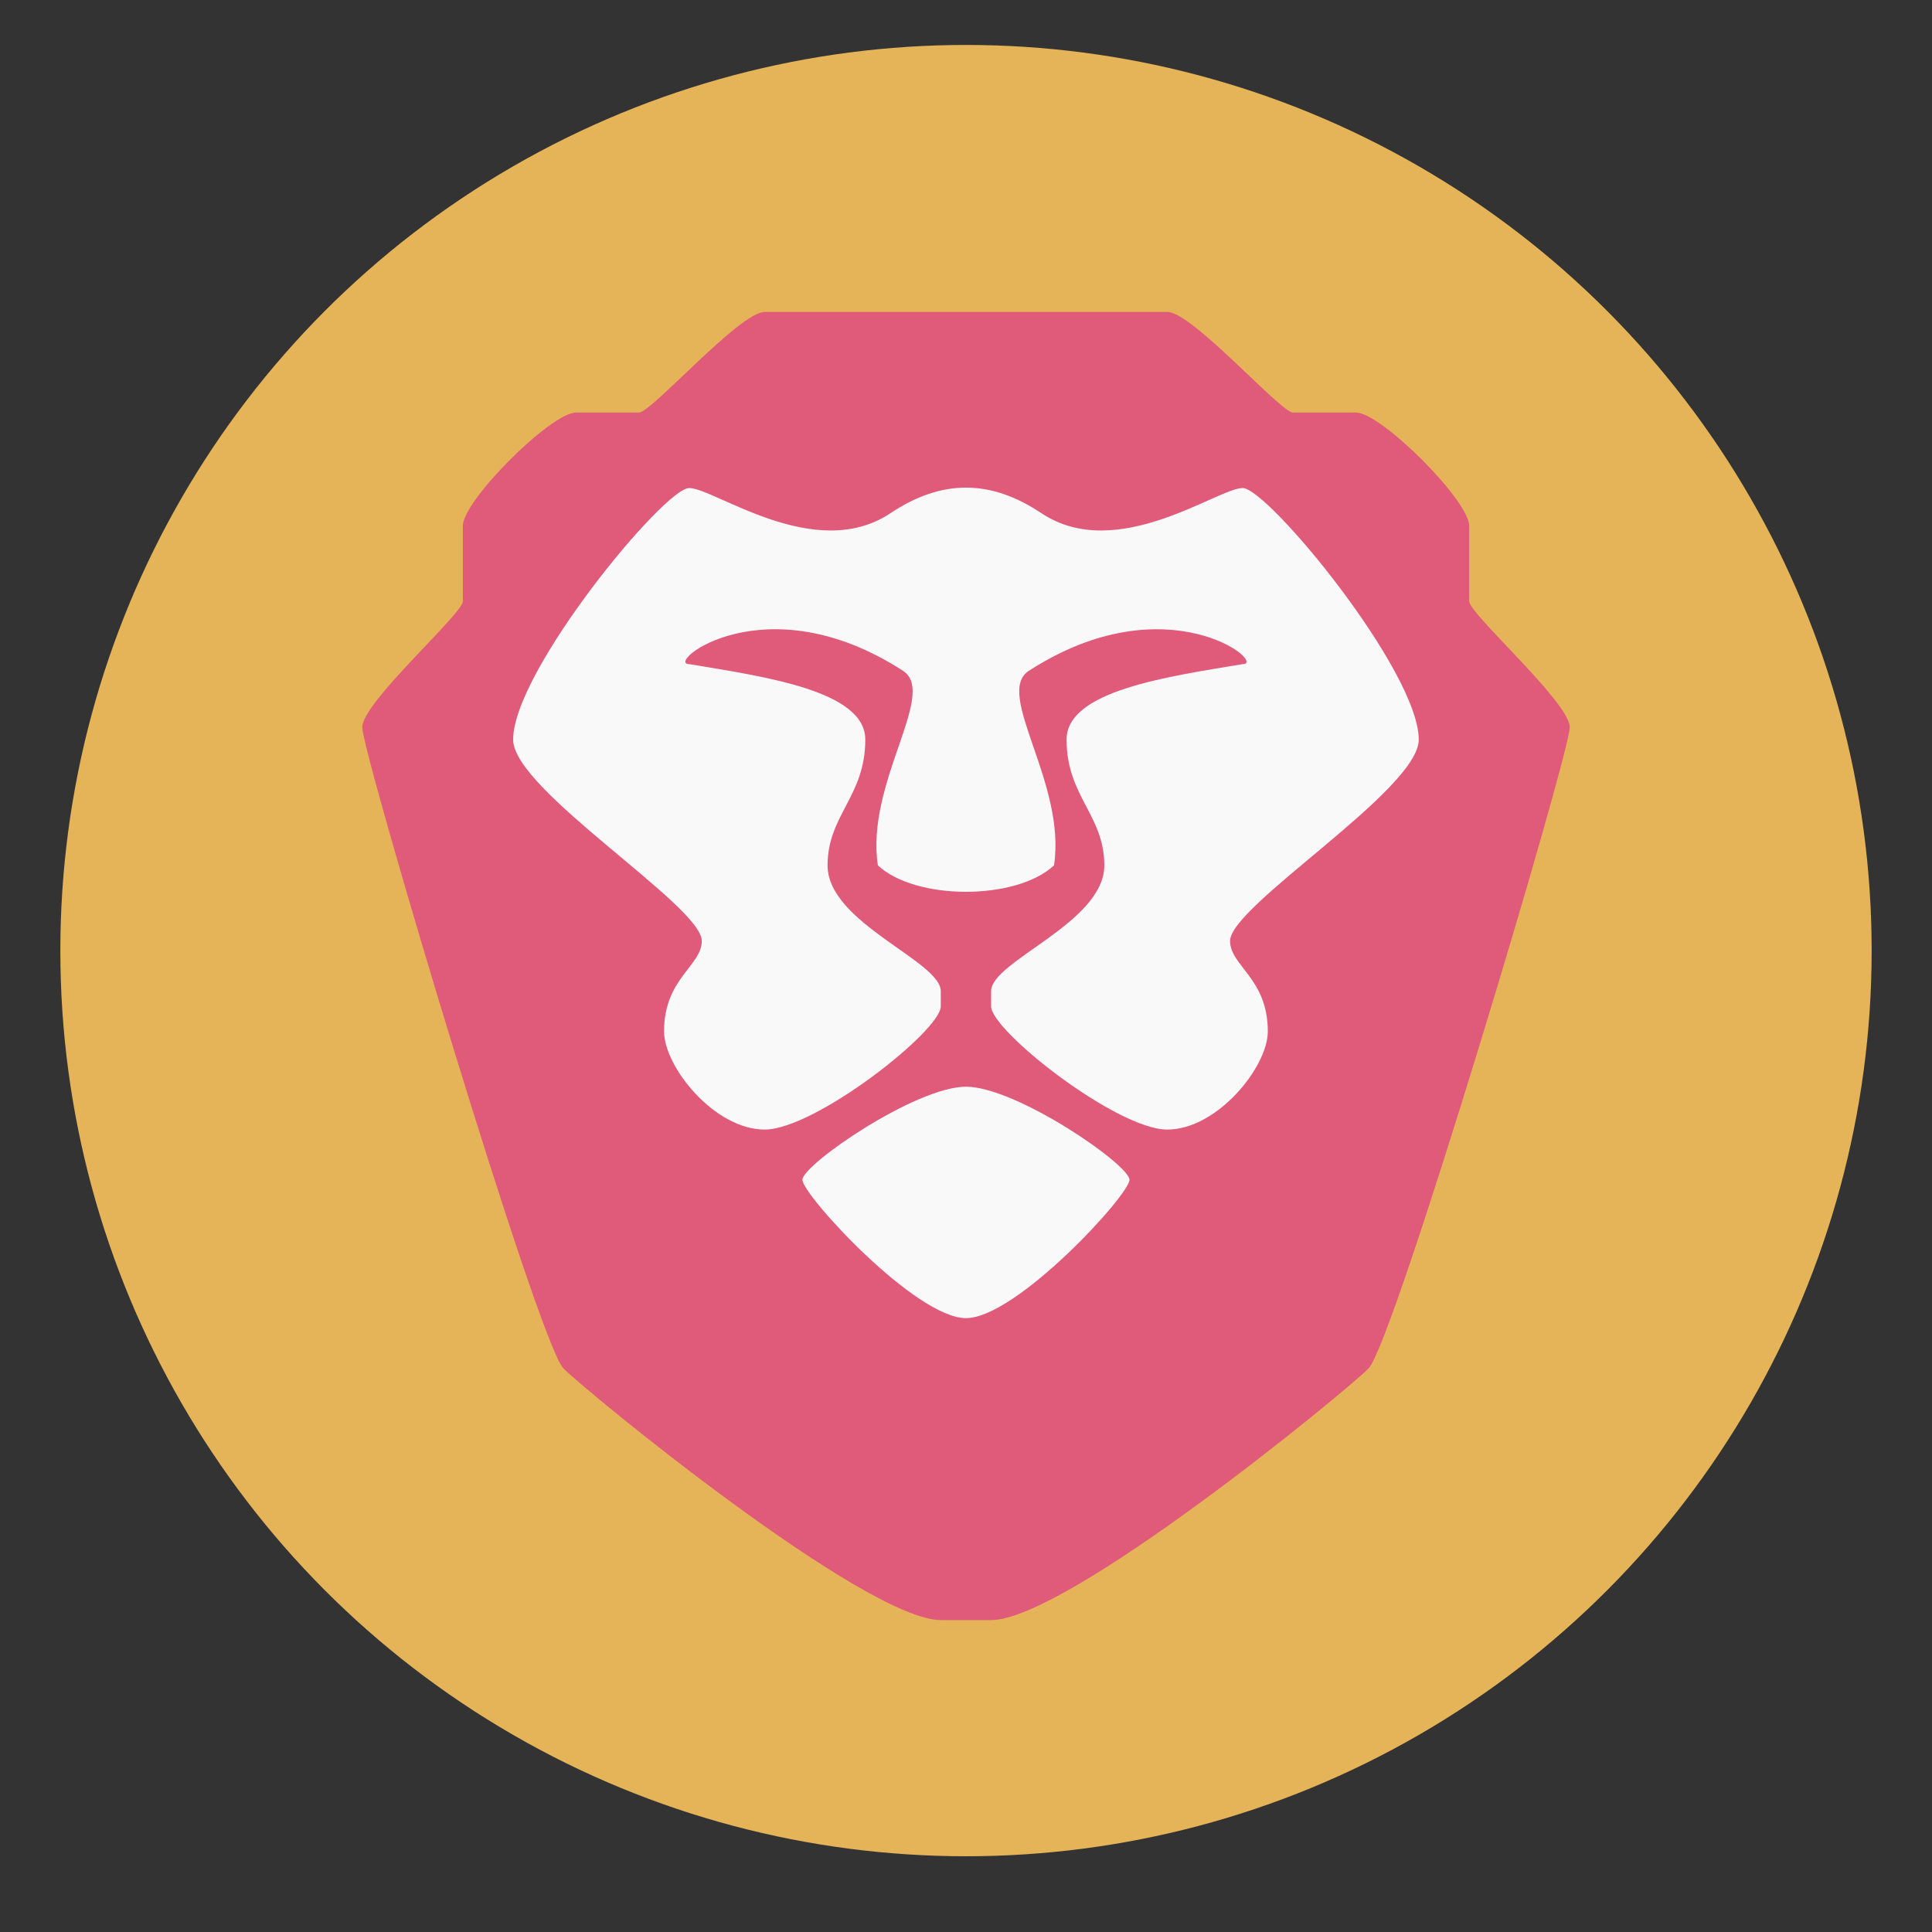 <?xml version="1.0" encoding="UTF-8" standalone="no"?>
<svg xmlns:dc="http://purl.org/dc/elements/1.1/" xmlns:cc="http://creativecommons.org/ns#" xmlns:rdf="http://www.w3.org/1999/02/22-rdf-syntax-ns#" xmlns:svg="http://www.w3.org/2000/svg" xmlns="http://www.w3.org/2000/svg" xmlns:sodipodi="http://sodipodi.sourceforge.net/DTD/sodipodi-0.dtd" xmlns:inkscape="http://www.inkscape.org/namespaces/inkscape" inkscape:version="1.0beta2 (2b71d25d45, 2019-12-03)" sodipodi:docname="brave-browser-beta.svg" id="svg32" version="1.1" height="64" width="64">
  <rect width="100%" height="100%" fill="#333333" stroke="none"/>
  <sodipodi:namedview inkscape:current-layer="svg32" inkscape:cy="32" inkscape:cx="32" inkscape:zoom="12.07" showgrid="false" id="namedview34" inkscape:window-height="480" inkscape:window-width="640" inkscape:pageshadow="2" inkscape:pageopacity="0" guidetolerance="10" gridtolerance="10" objecttolerance="10" borderopacity="1" inkscape:document-rotation="0" bordercolor="#666666" pagecolor="#ffffff" />
  <defs id="defs16">
    <linearGradient gradientUnits="userSpaceOnUse" gradientTransform="matrix(2.004 0 0 2.004 -50.331 239.34)" y2="-96.315" y1="-133.08" x2="-6.147" x1="-6.147" id="a">
      <stop id="stop4" offset="0" stop-color="#ffbe14" />
      <stop id="stop6" offset="1" stop-color="#ff8214" />
    </linearGradient>
    <style id="style9" type="text/css" />
    <linearGradient gradientUnits="userSpaceOnUse" gradientTransform="matrix(2.004,0,0,2.004,112.94,244.93)" y2="48.271" y1="1.356" x2="18.644" x1="59.729" id="linearGradient966">
      <stop id="stop11" offset="0" stop-color="#ff3c69" />
      <stop id="stop13" offset="1" stop-color="#ff462b" />
    </linearGradient>
  </defs>
  <g id="g22" stroke-width=".53" transform="translate(93.831 32.271)">
    <circle style="fill:#e5b459" id="circle20" fill="url(#a)" r="30.001" cy="-.781" cx="-61.831" />
  </g>
  <path style="fill:#e05b7a" id="path24" stroke-width=".952" fill="url(#linearGradient966)" d="m25.333 10.333c-0.833 0-3.75 3.333-4.167 3.333h-2.083c-0.833 0-3.75 2.917-3.75 3.75v2.5c0 0.417-3.315 3.333-3.333 4.167-0.018 0.833 5.833 20.417 6.667 21.25 0.833 0.833 10 8.334 12.5 8.334h1.667c2.5 0 11.666-7.5 12.5-8.334 0.833-0.833 6.683-20.417 6.667-21.25-0.018-0.828-3.333-3.75-3.333-4.167v-2.5c0-0.833-2.917-3.75-3.75-3.75h-2.083c-0.417 0-3.333-3.333-4.167-3.333z" />
  <path id="path26" stroke-width=".952" fill="#f9f9f9" d="m31.998 16.153c-0.83 0-1.657 0.285-2.5 0.847-2.5 1.667-5.833-0.833-6.667-0.833-0.833 0-5.833 6.072-5.833 8.334 0 1.667 6.25 5.5 6.25 6.667 0 0.833-1.25 1.233-1.25 3.002 0 1.165 1.667 3.248 3.333 3.248 1.667 0 5.837-3.272 5.833-4.082v-0.502c0-1-3.75-2.26-3.75-4.167 0-1.667 1.25-2.283 1.25-4.167 0-1.62-3.333-2.083-5.833-2.5-0.833 0 2.5-2.742 7.083 0.222 1.16 0.75-1.25 3.715-0.833 6.445 0.625 0.583 1.772 0.875 2.917 0.875 1.147 0 2.292-0.292 2.917-0.875 0.417-2.73-1.993-5.695-0.833-6.445 4.583-2.963 7.917-0.222 7.083-0.222-2.5 0.417-5.833 0.88-5.833 2.5 0 1.883 1.25 2.5 1.25 4.167 0 1.907-3.75 3.167-3.75 4.167v0.502c-0.003 0.81 4.167 4.082 5.833 4.082s3.333-2.083 3.333-3.248c0-1.767-1.25-2.168-1.25-3.002 0-1.167 6.25-5 6.25-6.667 0-2.262-5-8.334-5.833-8.334s-4.167 2.5-6.667 0.833c-0.843-0.562-1.667-0.847-2.5-0.847zm0 19.846c-1.667 0-5.417 2.583-5.417 3.083s3.75 4.583 5.417 4.583 5.417-4.083 5.417-4.583-3.75-3.083-5.417-3.083z" />
  <circle id="circle28" fill="#5e4aa6" r="0" cy="-1273.9" cx="-1342.5" />
  <circle id="circle30" fill-rule="evenodd" fill="#5e4aa6" r="0" cy="-8.416" cx="-242.98" />
</svg>

